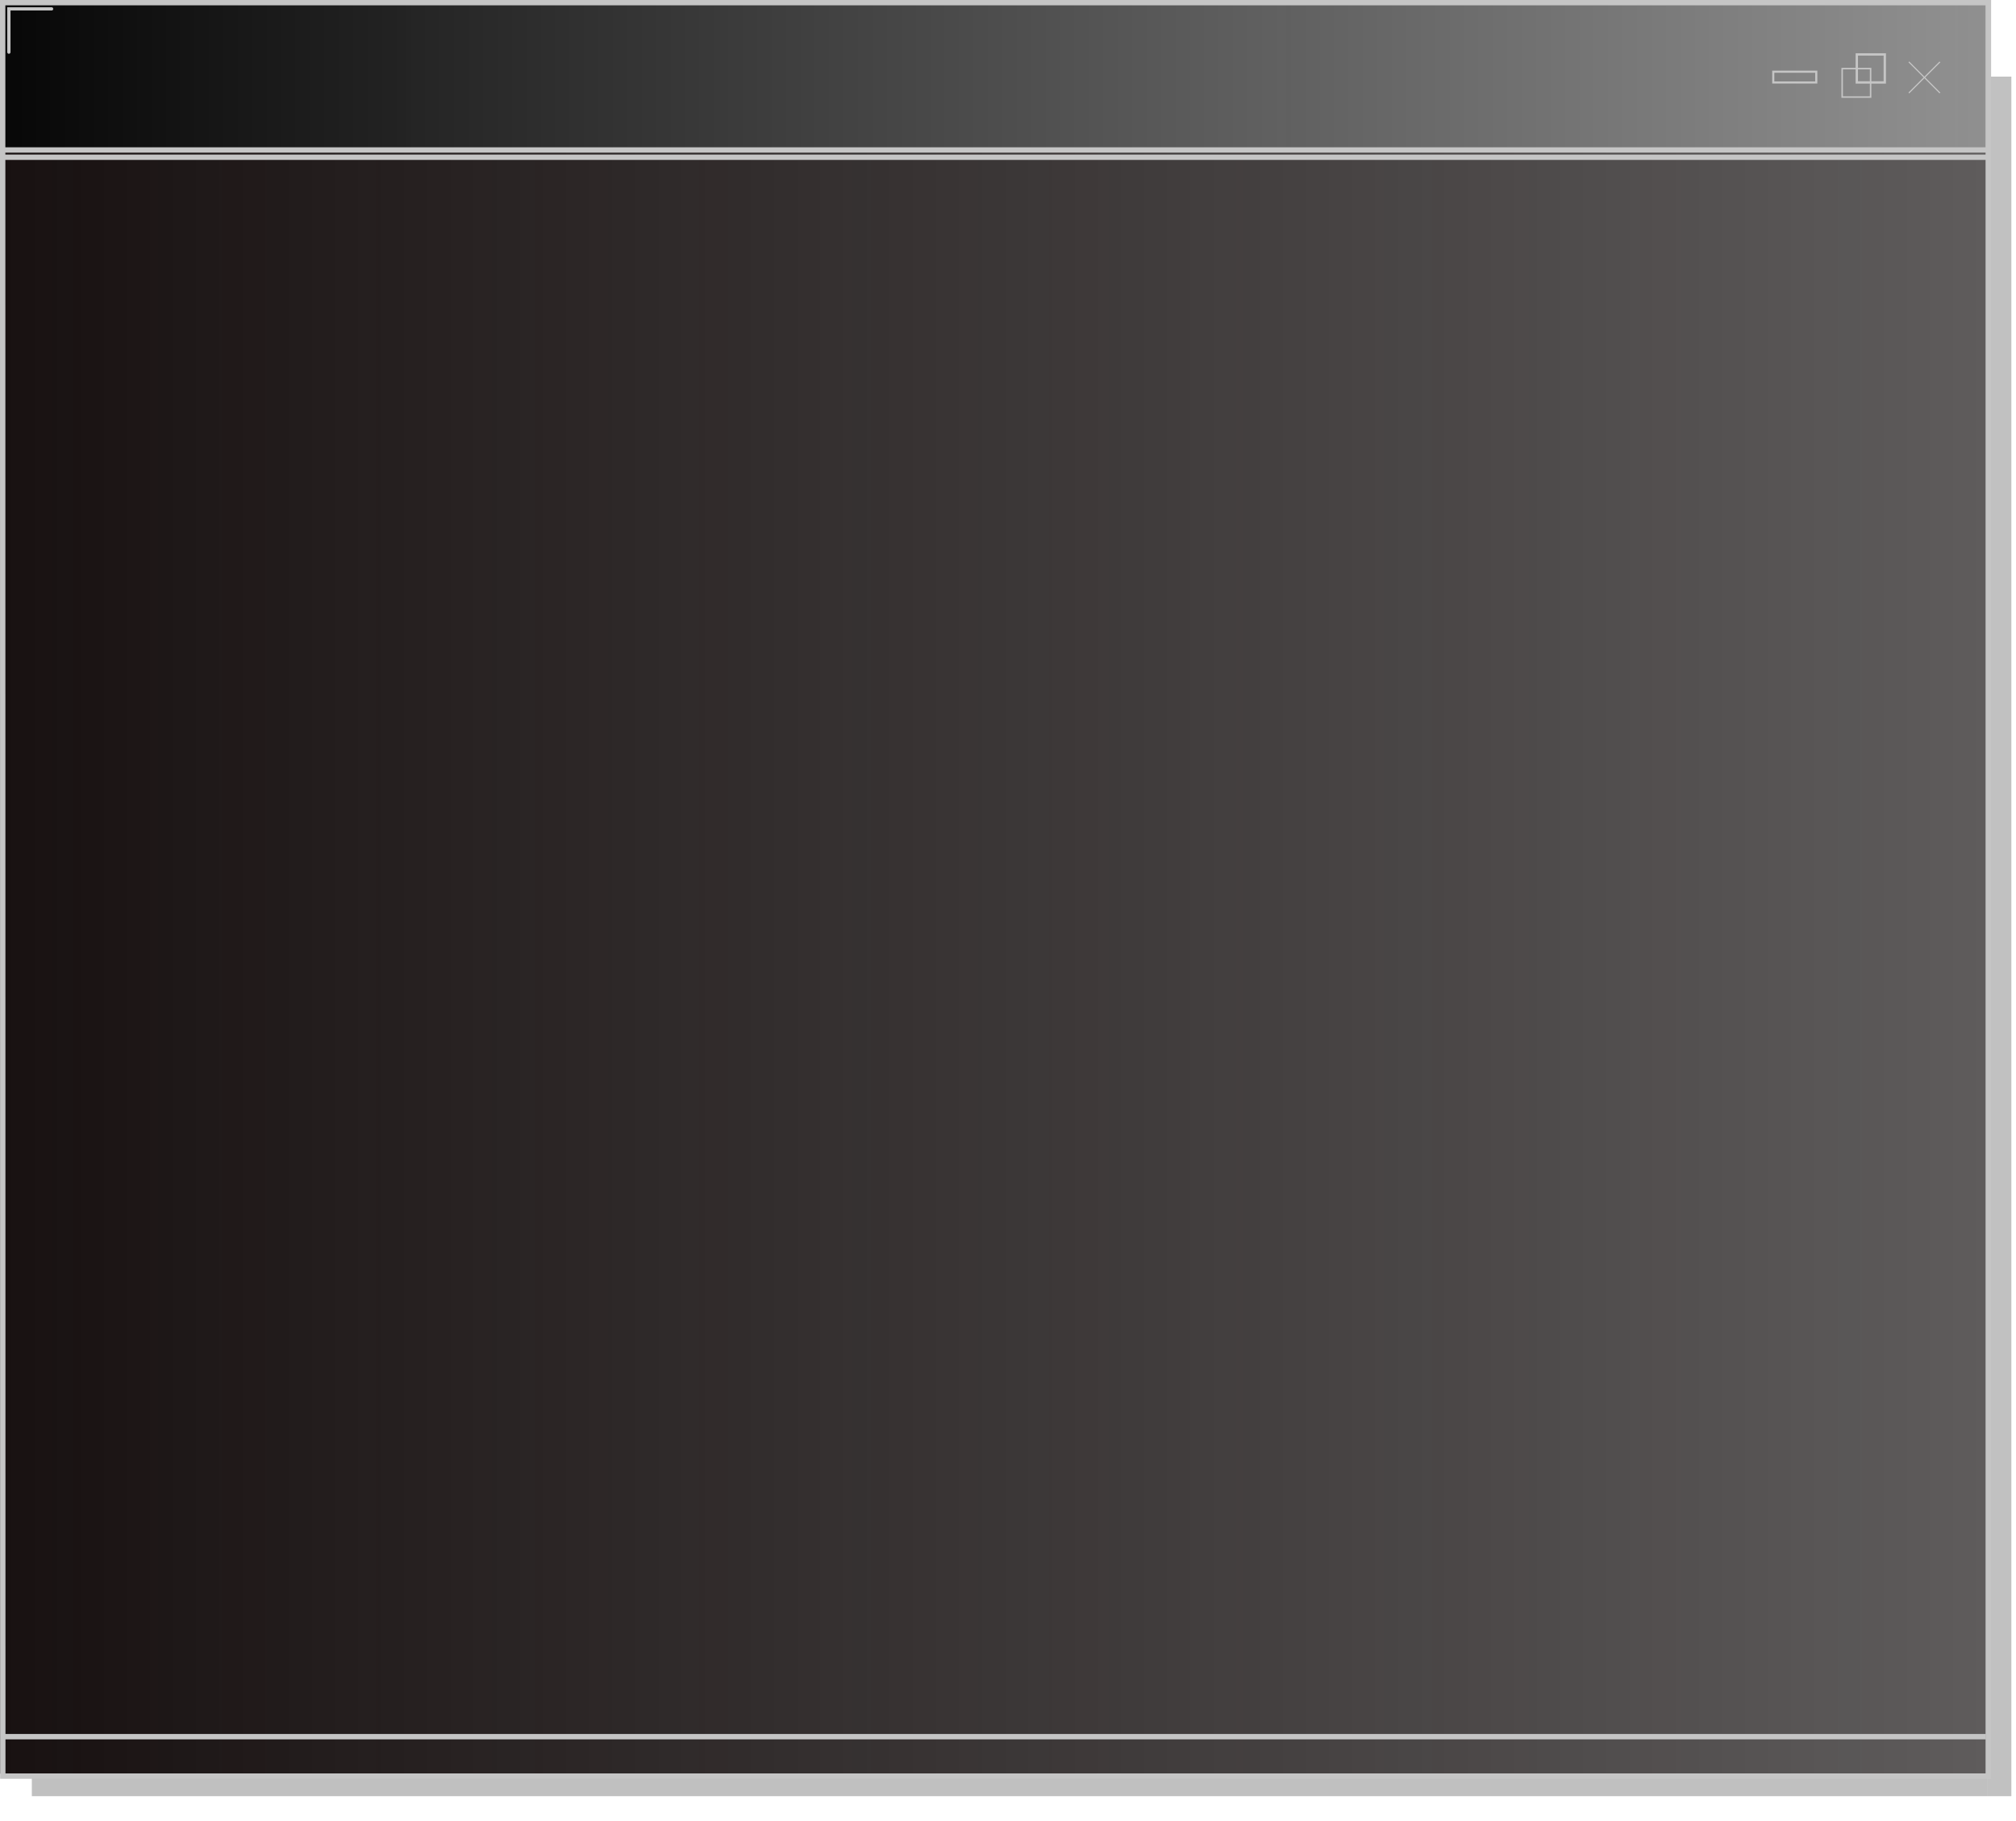 <?xml version="1.0" encoding="UTF-8" standalone="no"?>
<!-- Created with Inkscape (http://www.inkscape.org/) -->

<svg
   width="62mm"
   height="56mm"
   viewBox="0 0 62 56"
   version="1.1"
   id="svg5"
   inkscape:version="1.2.2 (732a01da63, 2022-12-09)"
   sodipodi:docname="regbox.svg"
   xmlns:inkscape="http://www.inkscape.org/namespaces/inkscape"
   xmlns:sodipodi="http://sodipodi.sourceforge.net/DTD/sodipodi-0.dtd"
   xmlns:xlink="http://www.w3.org/1999/xlink"
   xmlns="http://www.w3.org/2000/svg"
   xmlns:svg="http://www.w3.org/2000/svg">
  <sodipodi:namedview
     id="namedview7"
     pagecolor="#ffffff"
     bordercolor="#666666"
     borderopacity="1.0"
     inkscape:showpageshadow="2"
     inkscape:pageopacity="0.0"
     inkscape:pagecheckerboard="0"
     inkscape:deskcolor="#d1d1d1"
     inkscape:document-units="mm"
     showgrid="false"
     inkscape:zoom="2.8284271"
     inkscape:cx="115.96551"
     inkscape:cy="50.558135"
     inkscape:window-width="1366"
     inkscape:window-height="745"
     inkscape:window-x="-8"
     inkscape:window-y="-8"
     inkscape:window-maximized="1"
     inkscape:current-layer="layer1" />
  <defs
     id="defs2">
    <linearGradient
       inkscape:collect="always"
       id="linearGradient937">
      <stop
         style="stop-color:#070707;stop-opacity:1;"
         offset="0"
         id="stop933" />
      <stop
         style="stop-color:#0e0e0e;stop-opacity:0.46;"
         offset="1"
         id="stop935" />
    </linearGradient>
    <linearGradient
       inkscape:collect="always"
       id="linearGradient929">
      <stop
         style="stop-color:#181111;stop-opacity:1;"
         offset="0"
         id="stop925" />
      <stop
         style="stop-color:#0d0909;stop-opacity:0.663;"
         offset="1"
         id="stop927" />
    </linearGradient>
    <linearGradient
       inkscape:collect="always"
       xlink:href="#linearGradient929"
       id="linearGradient931"
       x1="-2.1316282e-14"
       y1="29.577"
       x2="61.075"
       y2="29.577"
       gradientUnits="userSpaceOnUse" />
    <linearGradient
       inkscape:collect="always"
       xlink:href="#linearGradient937"
       id="linearGradient939"
       x1="7.1054274e-15"
       y1="2.306"
       x2="61.075"
       y2="2.306"
       gradientUnits="userSpaceOnUse" />
  </defs>
  <g
     inkscape:label="Capa 1"
     inkscape:groupmode="layer"
     id="layer1">
    <rect
       style="fill:#000000;fill-opacity:0.248;stroke:none;stroke-width:0.537;stroke-linecap:round;stroke-linejoin:bevel"
       id="rect1218"
       width="60.146"
       height="0.615"
       x="0.979"
       y="54.62" />
    <rect
       style="fill:#000000;fill-opacity:0.243;stroke:none;stroke-width:0.281;stroke-linecap:round;stroke-linejoin:bevel"
       id="rect547"
       width="0.732"
       height="52.879"
       x="61.125"
       y="2.356" />
    <rect
       style="fill:url(#linearGradient931);fill-opacity:1;stroke:none;stroke-width:0.872;stroke-linecap:round"
       id="rect955"
       width="61.075"
       height="49.93"
       x="-1.781908e-14"
       y="4.612"
       ry="0" />
    <rect
       style="fill:url(#linearGradient939);fill-opacity:1;stroke:none;stroke-width:0.265;stroke-linecap:round"
       id="rect298"
       width="61.075"
       height="4.612"
       x="5.7731597e-15"
       y="-9.3998885e-14"
       ry="0" />
    <path
       style="display:inline;fill:none;stroke:#c5c5c5;stroke-width:0.165;stroke-linecap:butt;stroke-linejoin:miter;stroke-dasharray:none;stroke-opacity:1"
       d="M 0.082,0.082 H 61.152 V 54.622 l -61.066,-0.004 z"
       id="path3683"
       sodipodi:nodetypes="ccccc" />
    <path
       style="display:inline;fill:none;stroke:#c5c5c5;stroke-width:0.165;stroke-linecap:butt;stroke-linejoin:miter;stroke-dasharray:none;stroke-opacity:1"
       d="M 0,4.612 H 61.16"
       id="path3685" />
    <path
       style="display:inline;fill:none;stroke:#c5c5c5;stroke-width:0.036;stroke-linecap:butt;stroke-linejoin:miter;stroke-dasharray:none;stroke-opacity:1"
       d="m 59.66,2.859 -0.955,-0.955"
       id="path3756" />
    <path
       style="display:inline;fill:none;stroke:#c5c5c5;stroke-width:0.036;stroke-linecap:butt;stroke-linejoin:miter;stroke-dasharray:none;stroke-opacity:1"
       d="m 59.66,1.904 -0.955,0.955"
       id="path3758" />
    <path
       style="display:inline;fill:none;stroke:#c5c5c5;stroke-width:0.072;stroke-linecap:butt;stroke-linejoin:miter;stroke-dasharray:none;stroke-opacity:1"
       d="m 57.965,1.674 h -0.861 v 0.861 h 0.861 z"
       id="path3856" />
    <path
       style="display:inline;fill:none;stroke:#c5c5c5;stroke-width:0.046;stroke-linecap:butt;stroke-linejoin:miter;stroke-dasharray:none;stroke-opacity:1"
       d="m 57.529,2.11 h -0.875 v 0.875 h 0.875 z"
       id="path3858"
       sodipodi:nodetypes="ccccc" />
    <path
       style="display:inline;fill:none;stroke:#c5c5c5;stroke-width:0.065;stroke-linecap:butt;stroke-linejoin:miter;stroke-dasharray:none;stroke-opacity:1"
       d="m 55.858,2.536 h -1.323 v -0.331 h 1.323 z"
       id="path4586" />
    <path
       style="display:inline;fill:none;stroke:#c5c5c5;stroke-width:0.165;stroke-linecap:butt;stroke-linejoin:miter;stroke-dasharray:none;stroke-opacity:1"
       d="M 61.075,53.405 H 0.079"
       id="path8445"
       sodipodi:nodetypes="cc" />
    <path
       style="display:inline;fill:none;stroke:#c5c5c5;stroke-width:0.165;stroke-linecap:butt;stroke-linejoin:miter;stroke-dasharray:none;stroke-opacity:1"
       d="M 0,4.835 H 61.16"
       id="path4326" />
    <path
       style="fill:none;stroke:#c5c5c5;stroke-width:0.1;stroke-linecap:round;stroke-linejoin:miter;stroke-dasharray:none;stroke-opacity:1"
       d="M 0.273,1.604 V 0.273 H 1.587"
       id="path4345" />
  </g>
</svg>

